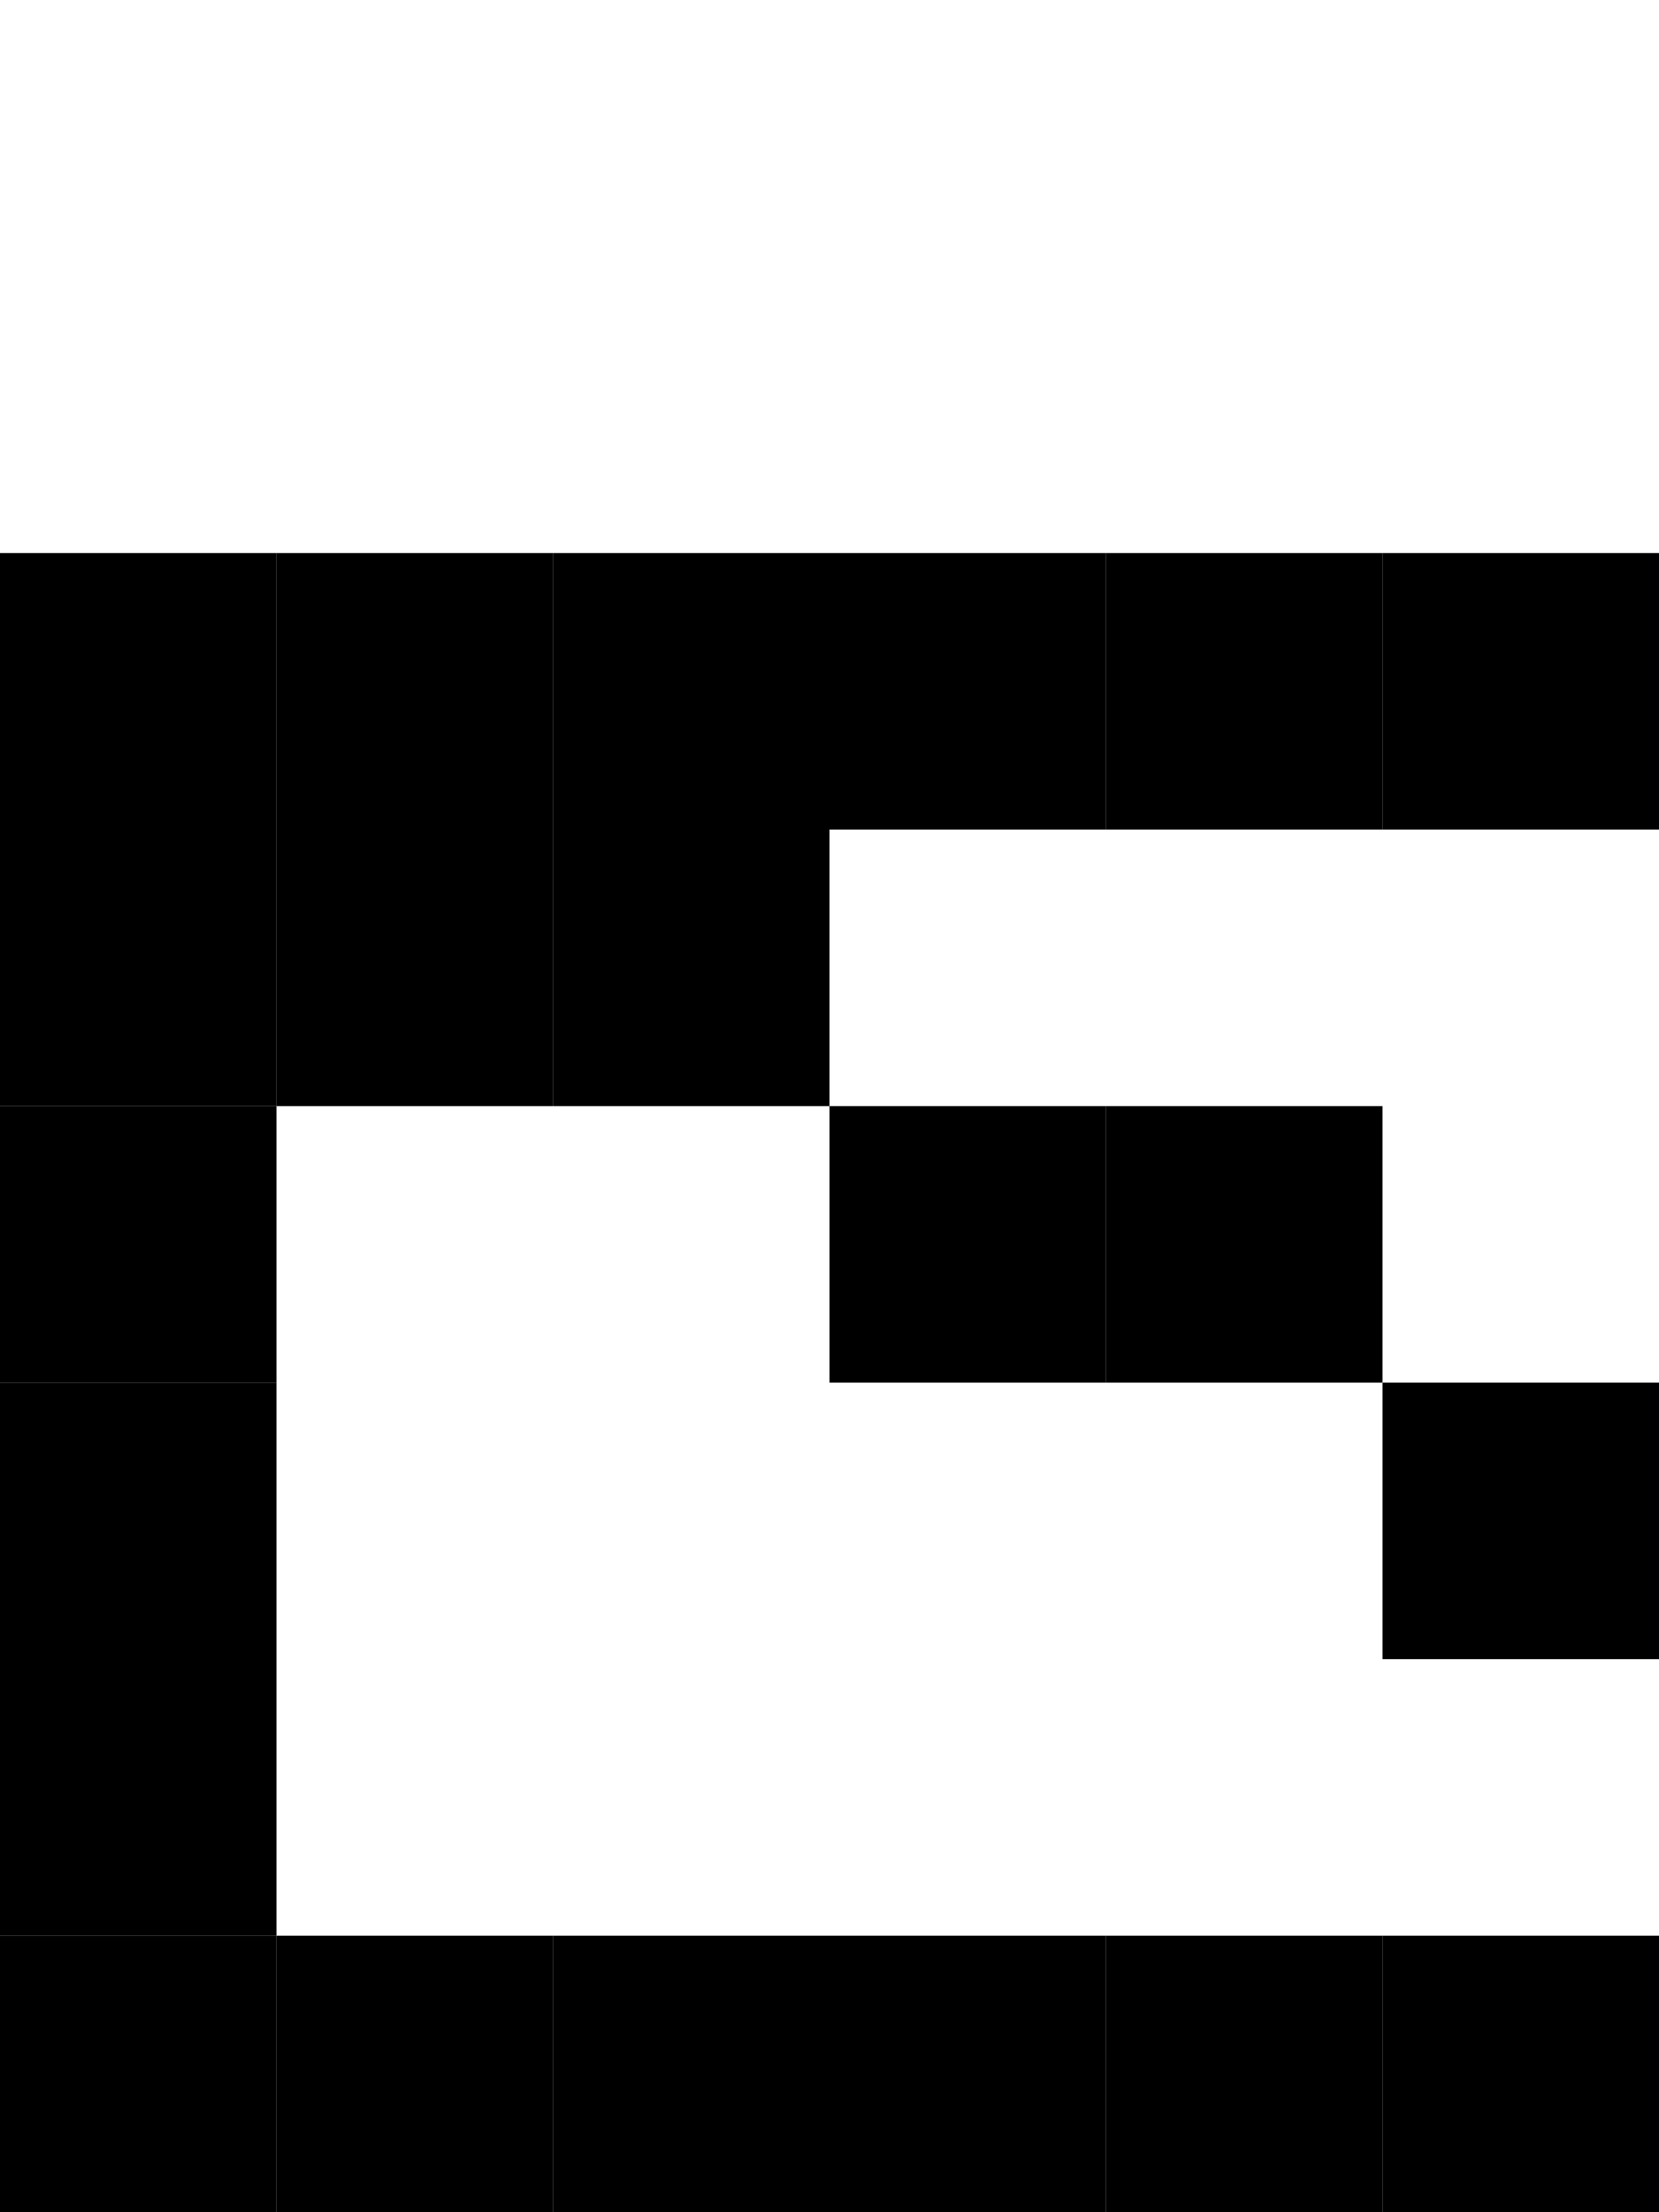 <!DOCTYPE svg PUBLIC "-//W3C//DTD SVG 1.1//EN" "http://www.w3.org/Graphics/SVG/1.1/DTD/svg11.dtd">
<svg width="60" height="80" xmlns="http://www.w3.org/2000/svg" xmlns:xlink= "http://www.w3.org/1999/xlink">
<rect x="0" y="20" width="10" height="10" fill="#000"/>
<rect x="10" y="20" width="10" height="10" fill="#000"/>
<rect x="20" y="20" width="10" height="10" fill="#000"/>
<rect x="30" y="20" width="10" height="10" fill="#000"/>
<rect x="40" y="20" width="10" height="10" fill="#000"/>
<rect x="50" y="20" width="10" height="10" fill="#000"/>
<rect x="0" y="30" width="10" height="10" fill="#000"/>
<rect x="10" y="30" width="10" height="10" fill="#000"/>
<rect x="20" y="30" width="10" height="10" fill="#000"/>
<rect x="0" y="40" width="10" height="10" fill="#000"/>
<rect x="30" y="40" width="10" height="10" fill="#000"/>
<rect x="40" y="40" width="10" height="10" fill="#000"/>
<rect x="0" y="50" width="10" height="10" fill="#000"/>
<rect x="50" y="50" width="10" height="10" fill="#000"/>
<rect x="0" y="60" width="10" height="10" fill="#000"/>
<rect x="0" y="70" width="10" height="10" fill="#000"/>
<rect x="10" y="70" width="10" height="10" fill="#000"/>
<rect x="20" y="70" width="10" height="10" fill="#000"/>
<rect x="30" y="70" width="10" height="10" fill="#000"/>
<rect x="40" y="70" width="10" height="10" fill="#000"/>
<rect x="50" y="70" width="10" height="10" fill="#000"/>
</svg>
